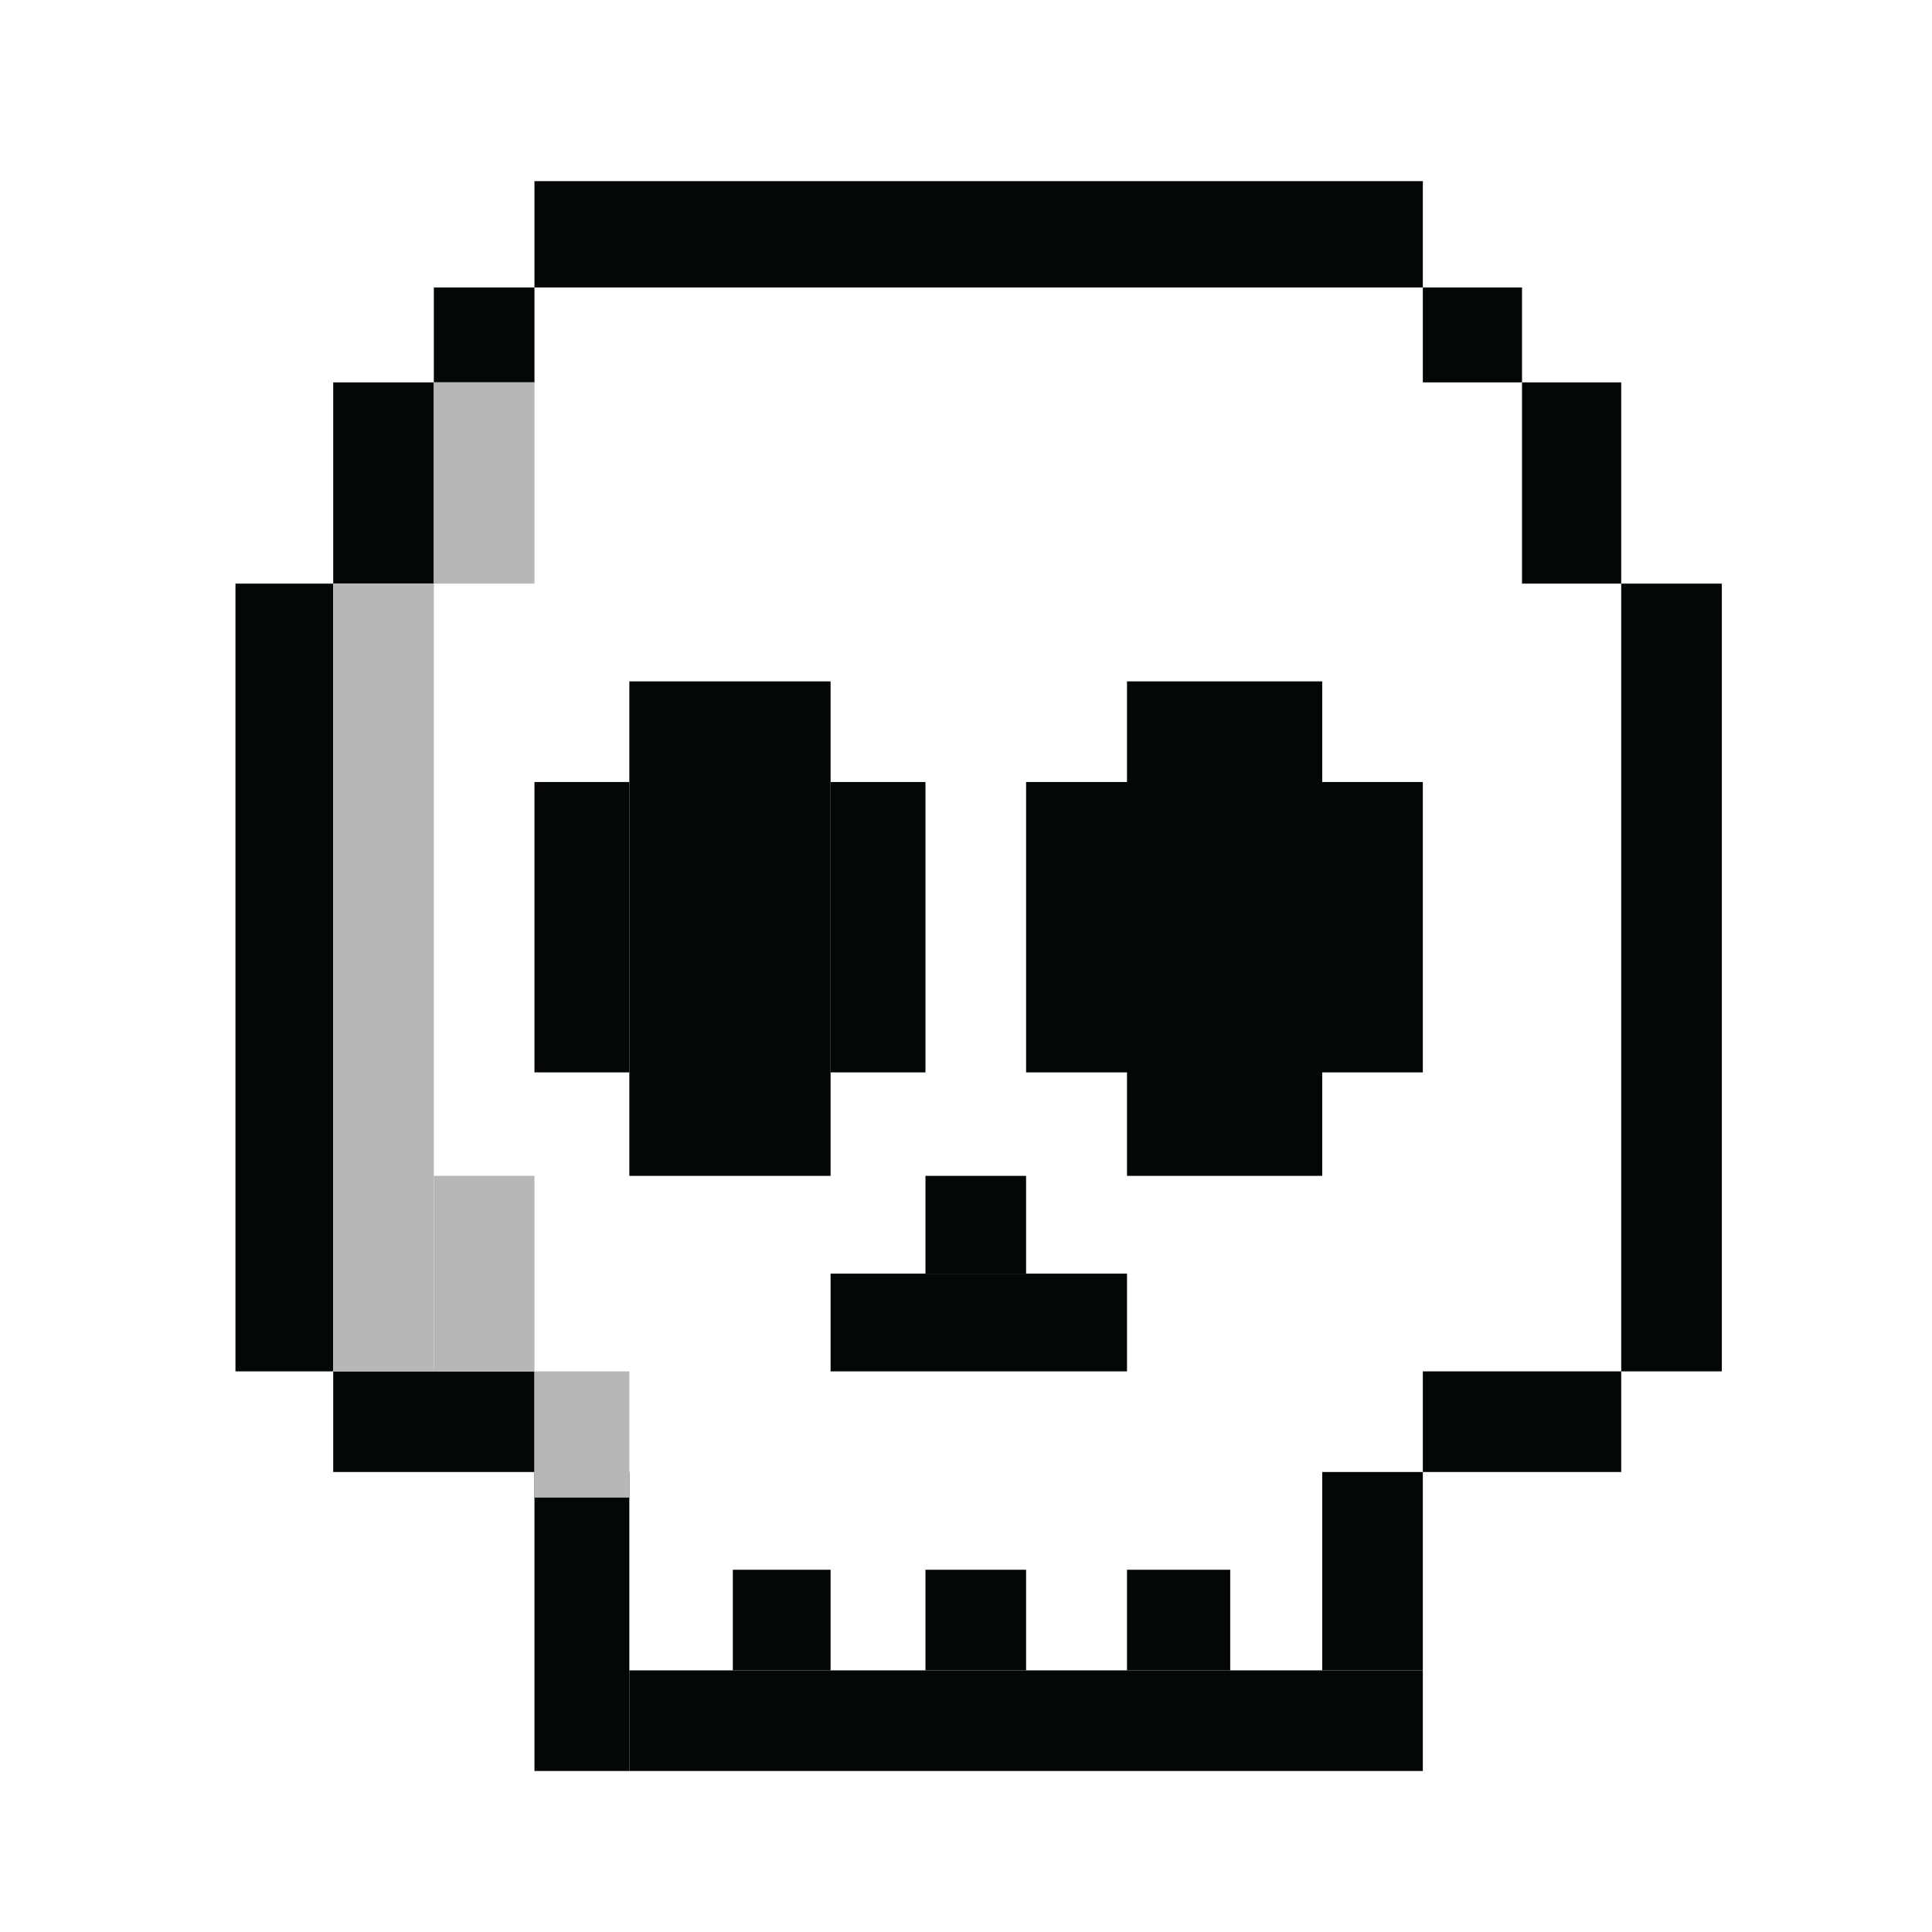 <?xml version="1.0" encoding="utf-8"?>
<!-- Generator: Adobe Illustrator 18.0.0, SVG Export Plug-In . SVG Version: 6.00 Build 0)  -->
<!DOCTYPE svg PUBLIC "-//W3C//DTD SVG 1.1//EN" "http://www.w3.org/Graphics/SVG/1.1/DTD/svg11.dtd">
<svg version="1.1" xmlns="http://www.w3.org/2000/svg" xmlns:xlink="http://www.w3.org/1999/xlink" x="0px" y="0px"
	 viewBox="0 0 672 672" enable-background="new 0 0 672 672" xml:space="preserve">
<g id="Réteg_2">
</g>
<g id="Réteg_3">
	<g>
		<rect x="185.9" y="63" fill="#030707" width="309" height="37"/>
		<rect x="150.9" y="100" fill="#030707" width="35" height="33"/>
		<rect x="115.9" y="133" fill="#030707" width="35" height="70"/>
		<rect x="81.9" y="203" fill="#030707" width="34" height="274"/>
		<rect x="115.9" y="477" fill="#030707" width="70" height="35"/>
		<rect x="185.9" y="512" fill="#030707" width="33" height="104"/>
		<rect x="218.9" y="581" fill="#030707" width="276" height="35"/>
		<rect x="254.9" y="546" fill="#030707" width="34" height="35"/>
		<rect x="321.9" y="546" fill="#030707" width="35" height="35"/>
		<rect x="392" y="546" fill="#030707" width="35.9" height="35"/>
		<rect x="459.9" y="512" fill="#030707" width="35" height="69"/>
		<rect x="494.9" y="477" fill="#030707" width="69" height="35"/>
		<rect x="563.9" y="203" fill="#030707" width="35" height="274"/>
		<rect x="529.4" y="133" fill="#030707" width="34.5" height="70"/>
		<rect x="494.9" y="100" fill="#030707" width="34.5" height="33"/>
		<rect x="321.9" y="409" fill="#030707" width="35" height="34"/>
		<rect x="288.9" y="443" fill="#030707" width="103.1" height="34"/>
		<rect x="218.9" y="237" fill="#030707" width="70" height="172"/>
		<rect x="185.9" y="272" fill="#030707" width="33" height="101"/>
		<rect x="288.9" y="272" fill="#030707" width="33" height="101"/>
		<rect x="392" y="237" fill="#030707" width="67.9" height="172"/>
		<rect x="356.9" y="272" fill="#030707" width="70.2" height="101"/>
		<rect x="440.6" y="272" fill="#030707" width="54.3" height="101"/>
		<rect x="150.9" y="133" fill="#B7B7B7" width="35" height="70"/>
		<rect x="115.9" y="203" fill="#B7B7B7" width="35" height="274"/>
		<rect x="150.9" y="409" fill="#B7B7B7" width="35" height="68"/>
		<rect x="185.9" y="477" fill="#B7B7B7" width="33" height="43.9"/>
	</g>
</g>
</svg>
